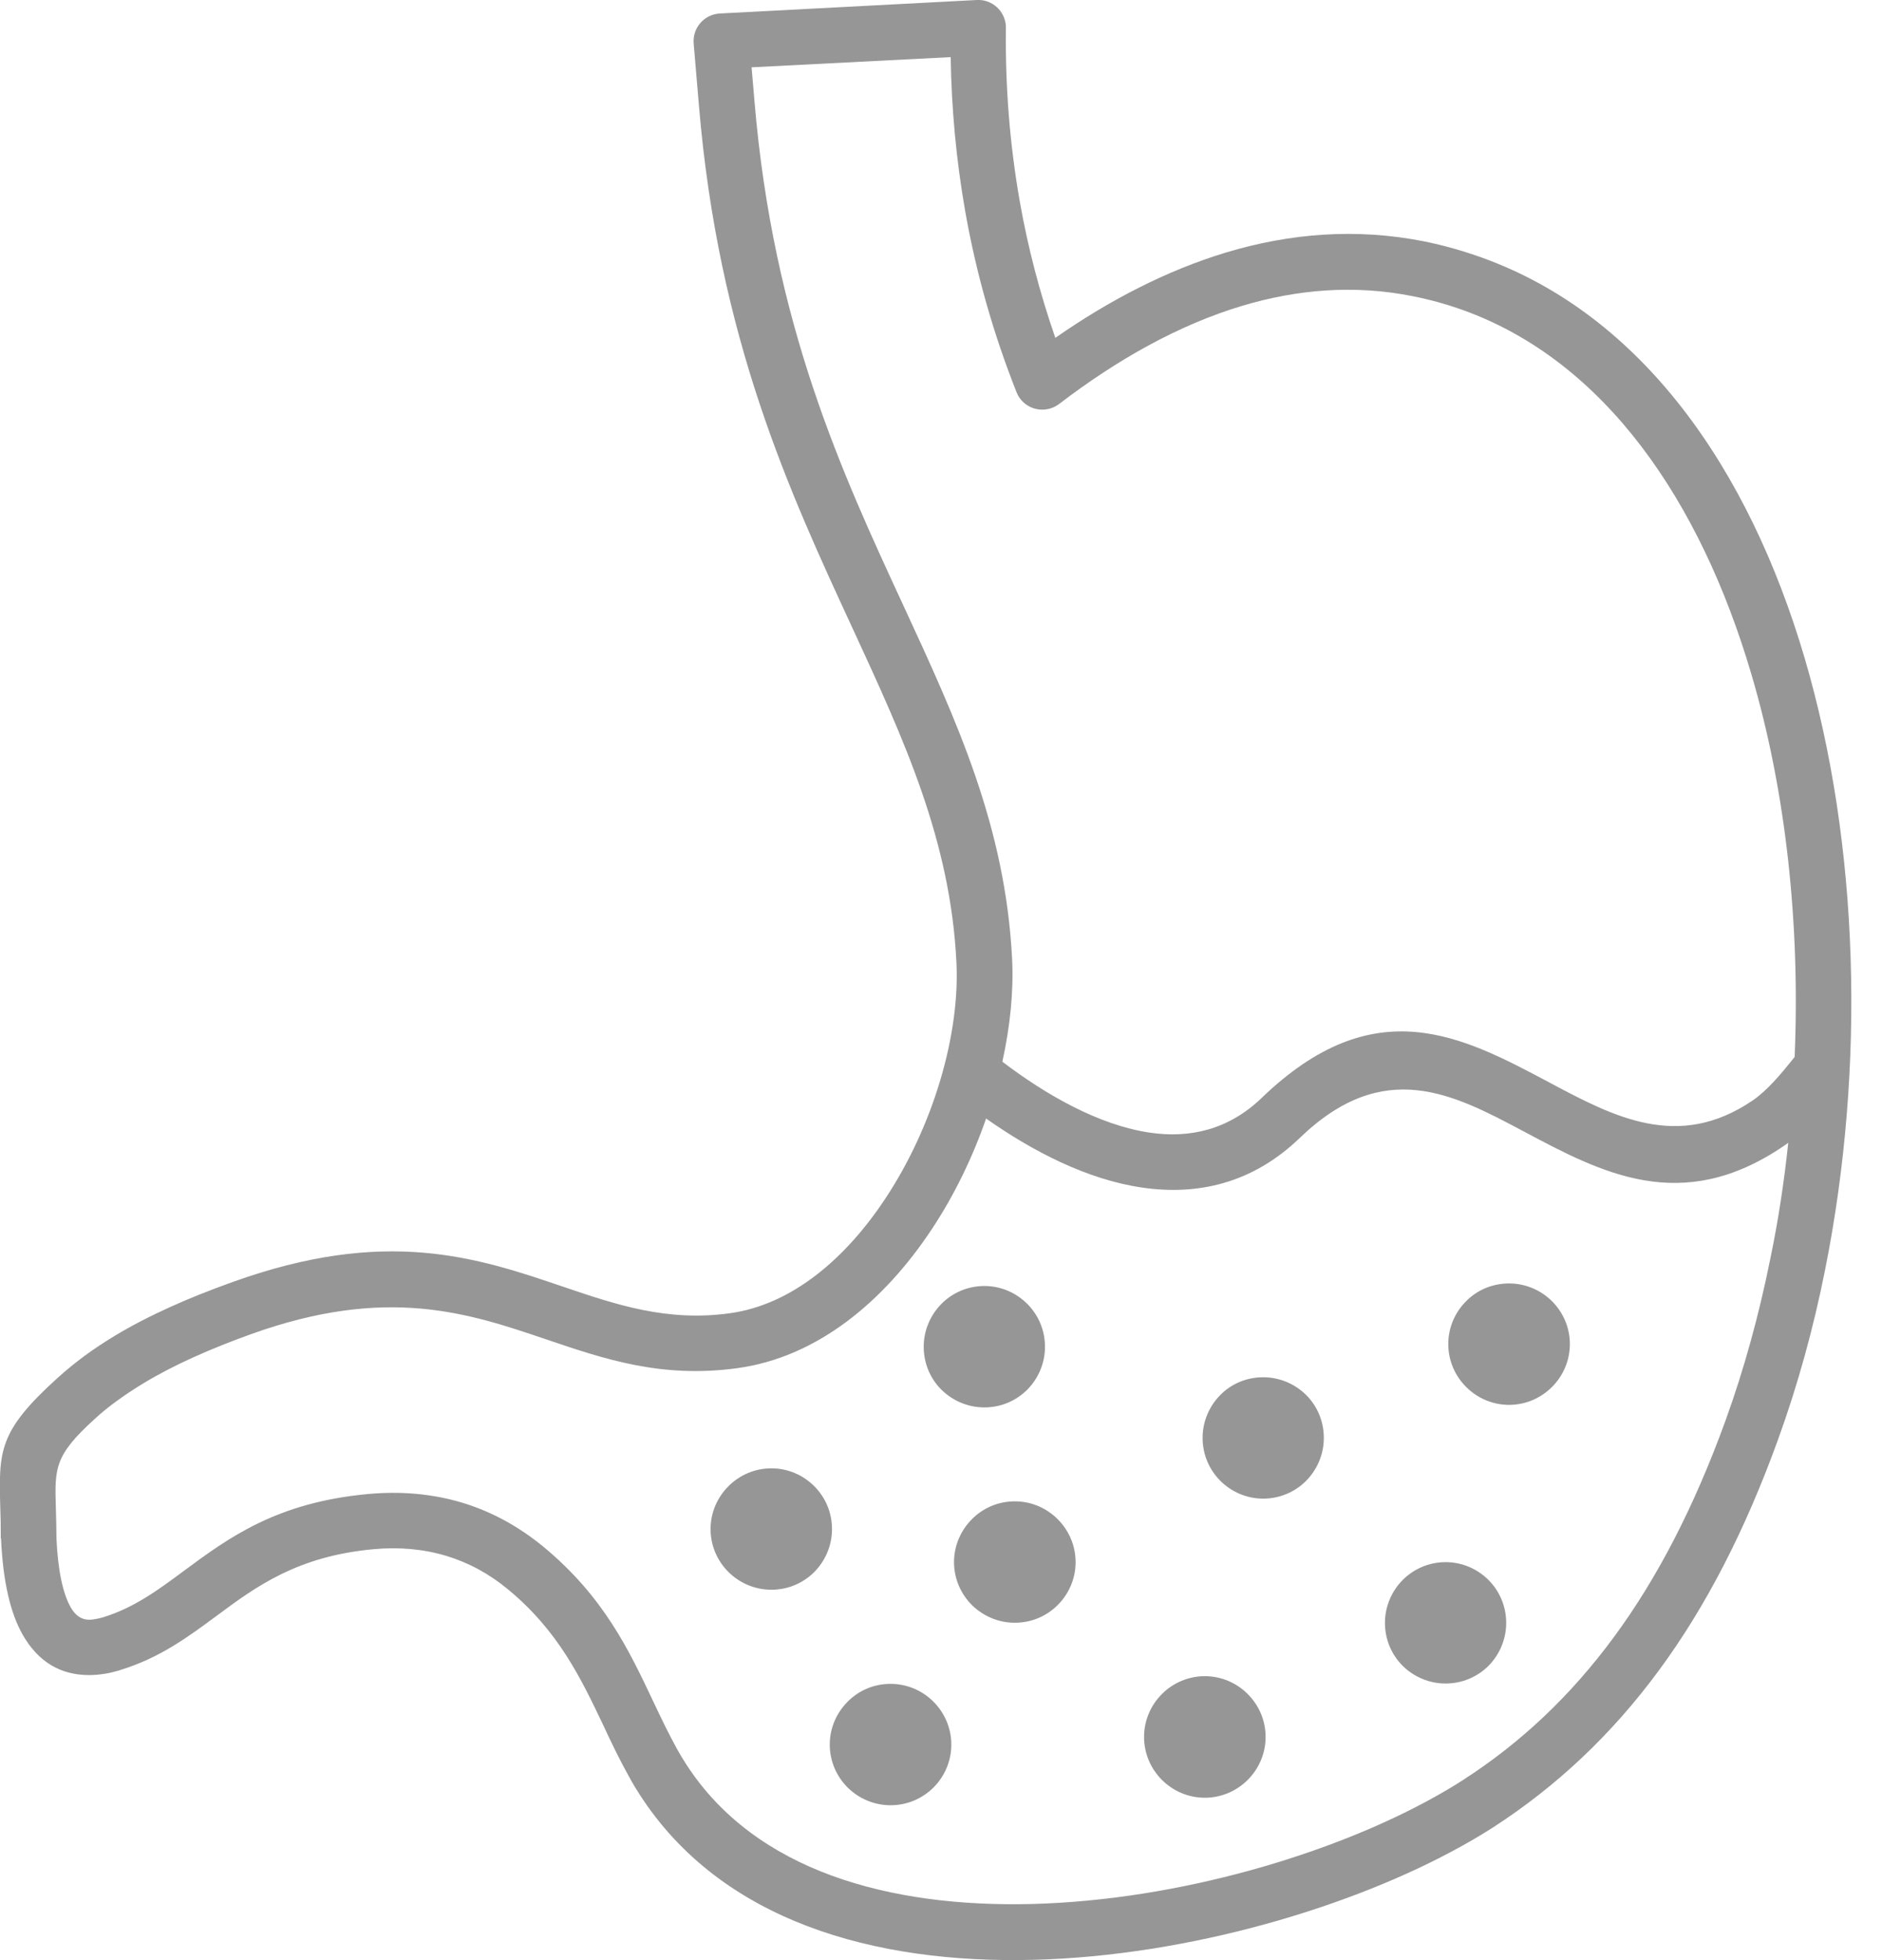 <svg width="48" height="50" viewBox="0 0 48 50" fill="none" xmlns="http://www.w3.org/2000/svg">
<path d="M25.655 0.749C25.639 2.218 25.753 3.678 26.009 5.139C26.216 6.311 26.518 7.471 26.916 8.618C28.3 7.654 29.761 6.897 31.27 6.441C32.906 5.949 34.594 5.815 36.316 6.156C36.824 6.258 37.321 6.401 37.809 6.576C41.882 8.049 44.604 11.947 46.029 16.793C47.424 21.541 47.583 27.222 46.549 32.389C46.252 33.883 45.849 35.339 45.345 36.731C44.507 39.046 43.506 40.987 42.309 42.611C41.101 44.251 39.701 45.565 38.086 46.611C37.837 46.769 37.569 46.932 37.272 47.095C34.509 48.633 30.338 49.89 26.367 49.992C22.29 50.098 18.392 48.999 16.317 45.78C16.227 45.642 16.133 45.487 16.044 45.321C15.796 44.877 15.592 44.45 15.389 44.014C14.827 42.834 14.254 41.618 12.968 40.552C12.479 40.145 11.95 39.86 11.385 39.689C10.803 39.514 10.181 39.457 9.525 39.518C7.576 39.697 6.522 40.478 5.534 41.211C4.785 41.764 4.073 42.293 3.06 42.602C3.047 42.607 3.035 42.611 3.023 42.615C2.897 42.651 2.779 42.68 2.665 42.696C2.535 42.717 2.405 42.729 2.274 42.729C1.546 42.729 0.976 42.395 0.578 41.699C0.264 41.146 0.077 40.344 0.028 39.274V39.246H0.02C0.02 38.871 0.016 38.668 0.008 38.489C-0.033 37.012 -0.045 36.519 1.461 35.156C1.688 34.949 1.92 34.762 2.156 34.587C2.405 34.404 2.661 34.237 2.921 34.078C3.361 33.813 3.833 33.569 4.337 33.342C4.818 33.122 5.346 32.914 5.92 32.707C9.847 31.291 12.166 32.076 14.359 32.821C15.71 33.28 17.008 33.72 18.607 33.5C20.194 33.285 21.57 32.105 22.583 30.57C23.808 28.719 24.487 26.379 24.393 24.54C24.239 21.427 23.059 18.876 21.745 16.028C20.133 12.541 18.323 8.63 17.826 2.69L17.692 1.111C17.659 0.72 17.948 0.378 18.339 0.346C18.359 0.346 18.384 0.342 18.404 0.342L24.914 -3.33716e-06C25.305 -0.02 25.635 0.281 25.655 0.671C25.655 0.696 25.655 0.724 25.655 0.749ZM38.489 32.739C38.916 32.739 39.302 32.914 39.583 33.191C39.864 33.472 40.039 33.858 40.039 34.285C40.039 34.713 39.864 35.099 39.583 35.38C39.302 35.661 38.916 35.836 38.489 35.836C38.061 35.836 37.675 35.661 37.394 35.38C37.113 35.099 36.938 34.713 36.938 34.285C36.938 33.858 37.113 33.472 37.394 33.191C37.671 32.91 38.057 32.739 38.489 32.739ZM19.674 37.455C20.101 37.455 20.487 37.63 20.768 37.911C21.049 38.192 21.22 38.578 21.22 39.005C21.22 39.433 21.045 39.819 20.768 40.1C20.487 40.381 20.101 40.552 19.674 40.552C19.246 40.552 18.86 40.377 18.579 40.1C18.298 39.819 18.123 39.433 18.123 39.005C18.123 38.578 18.298 38.192 18.579 37.911C18.86 37.63 19.246 37.455 19.674 37.455ZM22.713 42.953C23.14 42.953 23.527 43.127 23.808 43.408C24.088 43.689 24.263 44.075 24.263 44.503C24.263 44.93 24.088 45.317 23.808 45.597C23.527 45.878 23.14 46.049 22.713 46.049C22.286 46.049 21.899 45.874 21.619 45.597C21.338 45.317 21.163 44.93 21.163 44.503C21.163 44.075 21.338 43.689 21.619 43.408C21.899 43.123 22.286 42.953 22.713 42.953ZM36.869 39.848C37.296 39.848 37.683 40.023 37.964 40.303C38.244 40.584 38.415 40.971 38.415 41.398C38.415 41.825 38.24 42.212 37.964 42.493C37.683 42.773 37.296 42.944 36.869 42.944C36.442 42.944 36.055 42.769 35.775 42.493C35.494 42.212 35.323 41.825 35.323 41.398C35.323 40.971 35.498 40.584 35.775 40.303C36.055 40.023 36.442 39.848 36.869 39.848ZM30.729 42.757C31.156 42.757 31.543 42.932 31.823 43.213C32.104 43.494 32.279 43.88 32.279 44.307C32.279 44.735 32.104 45.121 31.823 45.402C31.543 45.683 31.156 45.858 30.729 45.858C30.302 45.858 29.915 45.683 29.634 45.402C29.354 45.121 29.179 44.735 29.179 44.307C29.179 43.88 29.354 43.494 29.634 43.213C29.915 42.932 30.302 42.757 30.729 42.757ZM25.883 38.297C26.31 38.297 26.697 38.472 26.977 38.753C27.258 39.034 27.433 39.421 27.433 39.848C27.433 40.275 27.258 40.662 26.977 40.942C26.697 41.223 26.31 41.394 25.883 41.394C25.456 41.394 25.069 41.219 24.788 40.942C24.508 40.662 24.332 40.275 24.332 39.848C24.332 39.421 24.508 39.034 24.788 38.753C25.065 38.472 25.451 38.297 25.883 38.297ZM25.106 32.804C25.533 32.804 25.919 32.979 26.2 33.26C26.481 33.541 26.652 33.927 26.652 34.355C26.652 34.782 26.477 35.169 26.2 35.449C25.919 35.73 25.533 35.901 25.106 35.901C24.678 35.901 24.292 35.726 24.011 35.449C23.73 35.172 23.559 34.782 23.559 34.355C23.559 33.927 23.734 33.541 24.011 33.26C24.288 32.979 24.678 32.804 25.106 32.804ZM32.218 35.132C32.645 35.132 33.032 35.307 33.313 35.584C33.594 35.864 33.764 36.251 33.764 36.678C33.764 37.105 33.59 37.492 33.313 37.773C33.036 38.053 32.645 38.228 32.218 38.228C31.791 38.228 31.404 38.053 31.124 37.773C30.843 37.492 30.672 37.105 30.672 36.678C30.672 36.251 30.847 35.864 31.124 35.584C31.4 35.303 31.787 35.132 32.218 35.132ZM25.565 27.083C26.676 27.926 28.023 28.703 29.337 28.894C30.334 29.037 31.323 28.829 32.178 28.007C35.054 25.236 37.276 26.42 39.522 27.616C41.15 28.483 42.798 29.362 44.694 28.076C44.881 27.95 45.06 27.783 45.235 27.596C45.414 27.405 45.593 27.185 45.772 26.961C45.914 23.58 45.552 20.19 44.669 17.2C43.363 12.764 40.926 9.216 37.325 7.914C36.918 7.768 36.491 7.646 36.035 7.556C34.558 7.259 33.093 7.377 31.673 7.804C30.058 8.289 28.487 9.176 27.01 10.307C26.961 10.343 26.904 10.376 26.843 10.4C26.481 10.543 26.07 10.368 25.927 10.006C25.321 8.476 24.89 6.934 24.617 5.387C24.39 4.089 24.267 2.779 24.247 1.457L19.169 1.717L19.242 2.572C19.718 8.268 21.472 12.056 23.035 15.434C24.41 18.408 25.643 21.078 25.814 24.471C25.854 25.285 25.765 26.172 25.565 27.083ZM45.609 29.15C45.569 29.179 45.528 29.211 45.483 29.24C42.883 31.002 40.857 29.924 38.855 28.857C37.064 27.905 35.294 26.961 33.154 29.024C31.938 30.196 30.538 30.497 29.134 30.294C27.726 30.09 26.334 29.366 25.15 28.532C24.809 29.517 24.341 30.485 23.767 31.352C22.546 33.199 20.841 34.623 18.803 34.9C16.874 35.164 15.421 34.672 13.912 34.159C11.942 33.492 9.863 32.788 6.4 34.033C5.892 34.216 5.399 34.412 4.923 34.627C4.472 34.831 4.048 35.05 3.658 35.286C3.422 35.429 3.202 35.575 2.999 35.722C2.783 35.877 2.588 36.035 2.413 36.198C1.387 37.126 1.395 37.455 1.424 38.448C1.432 38.721 1.44 39.03 1.44 39.242C1.477 40.063 1.603 40.645 1.802 40.999C1.924 41.215 2.083 41.317 2.27 41.317C2.319 41.317 2.372 41.313 2.433 41.3C2.494 41.292 2.551 41.276 2.612 41.26C2.62 41.256 2.628 41.256 2.637 41.252C3.418 41.012 4.036 40.556 4.683 40.076C5.827 39.229 7.047 38.326 9.391 38.11C10.233 38.033 11.035 38.106 11.784 38.33C12.528 38.554 13.224 38.932 13.867 39.461C15.397 40.731 16.04 42.086 16.662 43.404C16.862 43.827 17.061 44.242 17.273 44.625C17.342 44.747 17.415 44.873 17.501 45.003C19.262 47.734 22.697 48.661 26.326 48.568C30.066 48.47 33.984 47.29 36.576 45.846C36.828 45.707 37.073 45.561 37.313 45.406C38.786 44.458 40.059 43.258 41.162 41.76C42.277 40.247 43.217 38.42 44.01 36.234C44.482 34.928 44.865 33.537 45.154 32.096C45.353 31.14 45.504 30.147 45.609 29.15Z" fill="#969696"/>
</svg>
